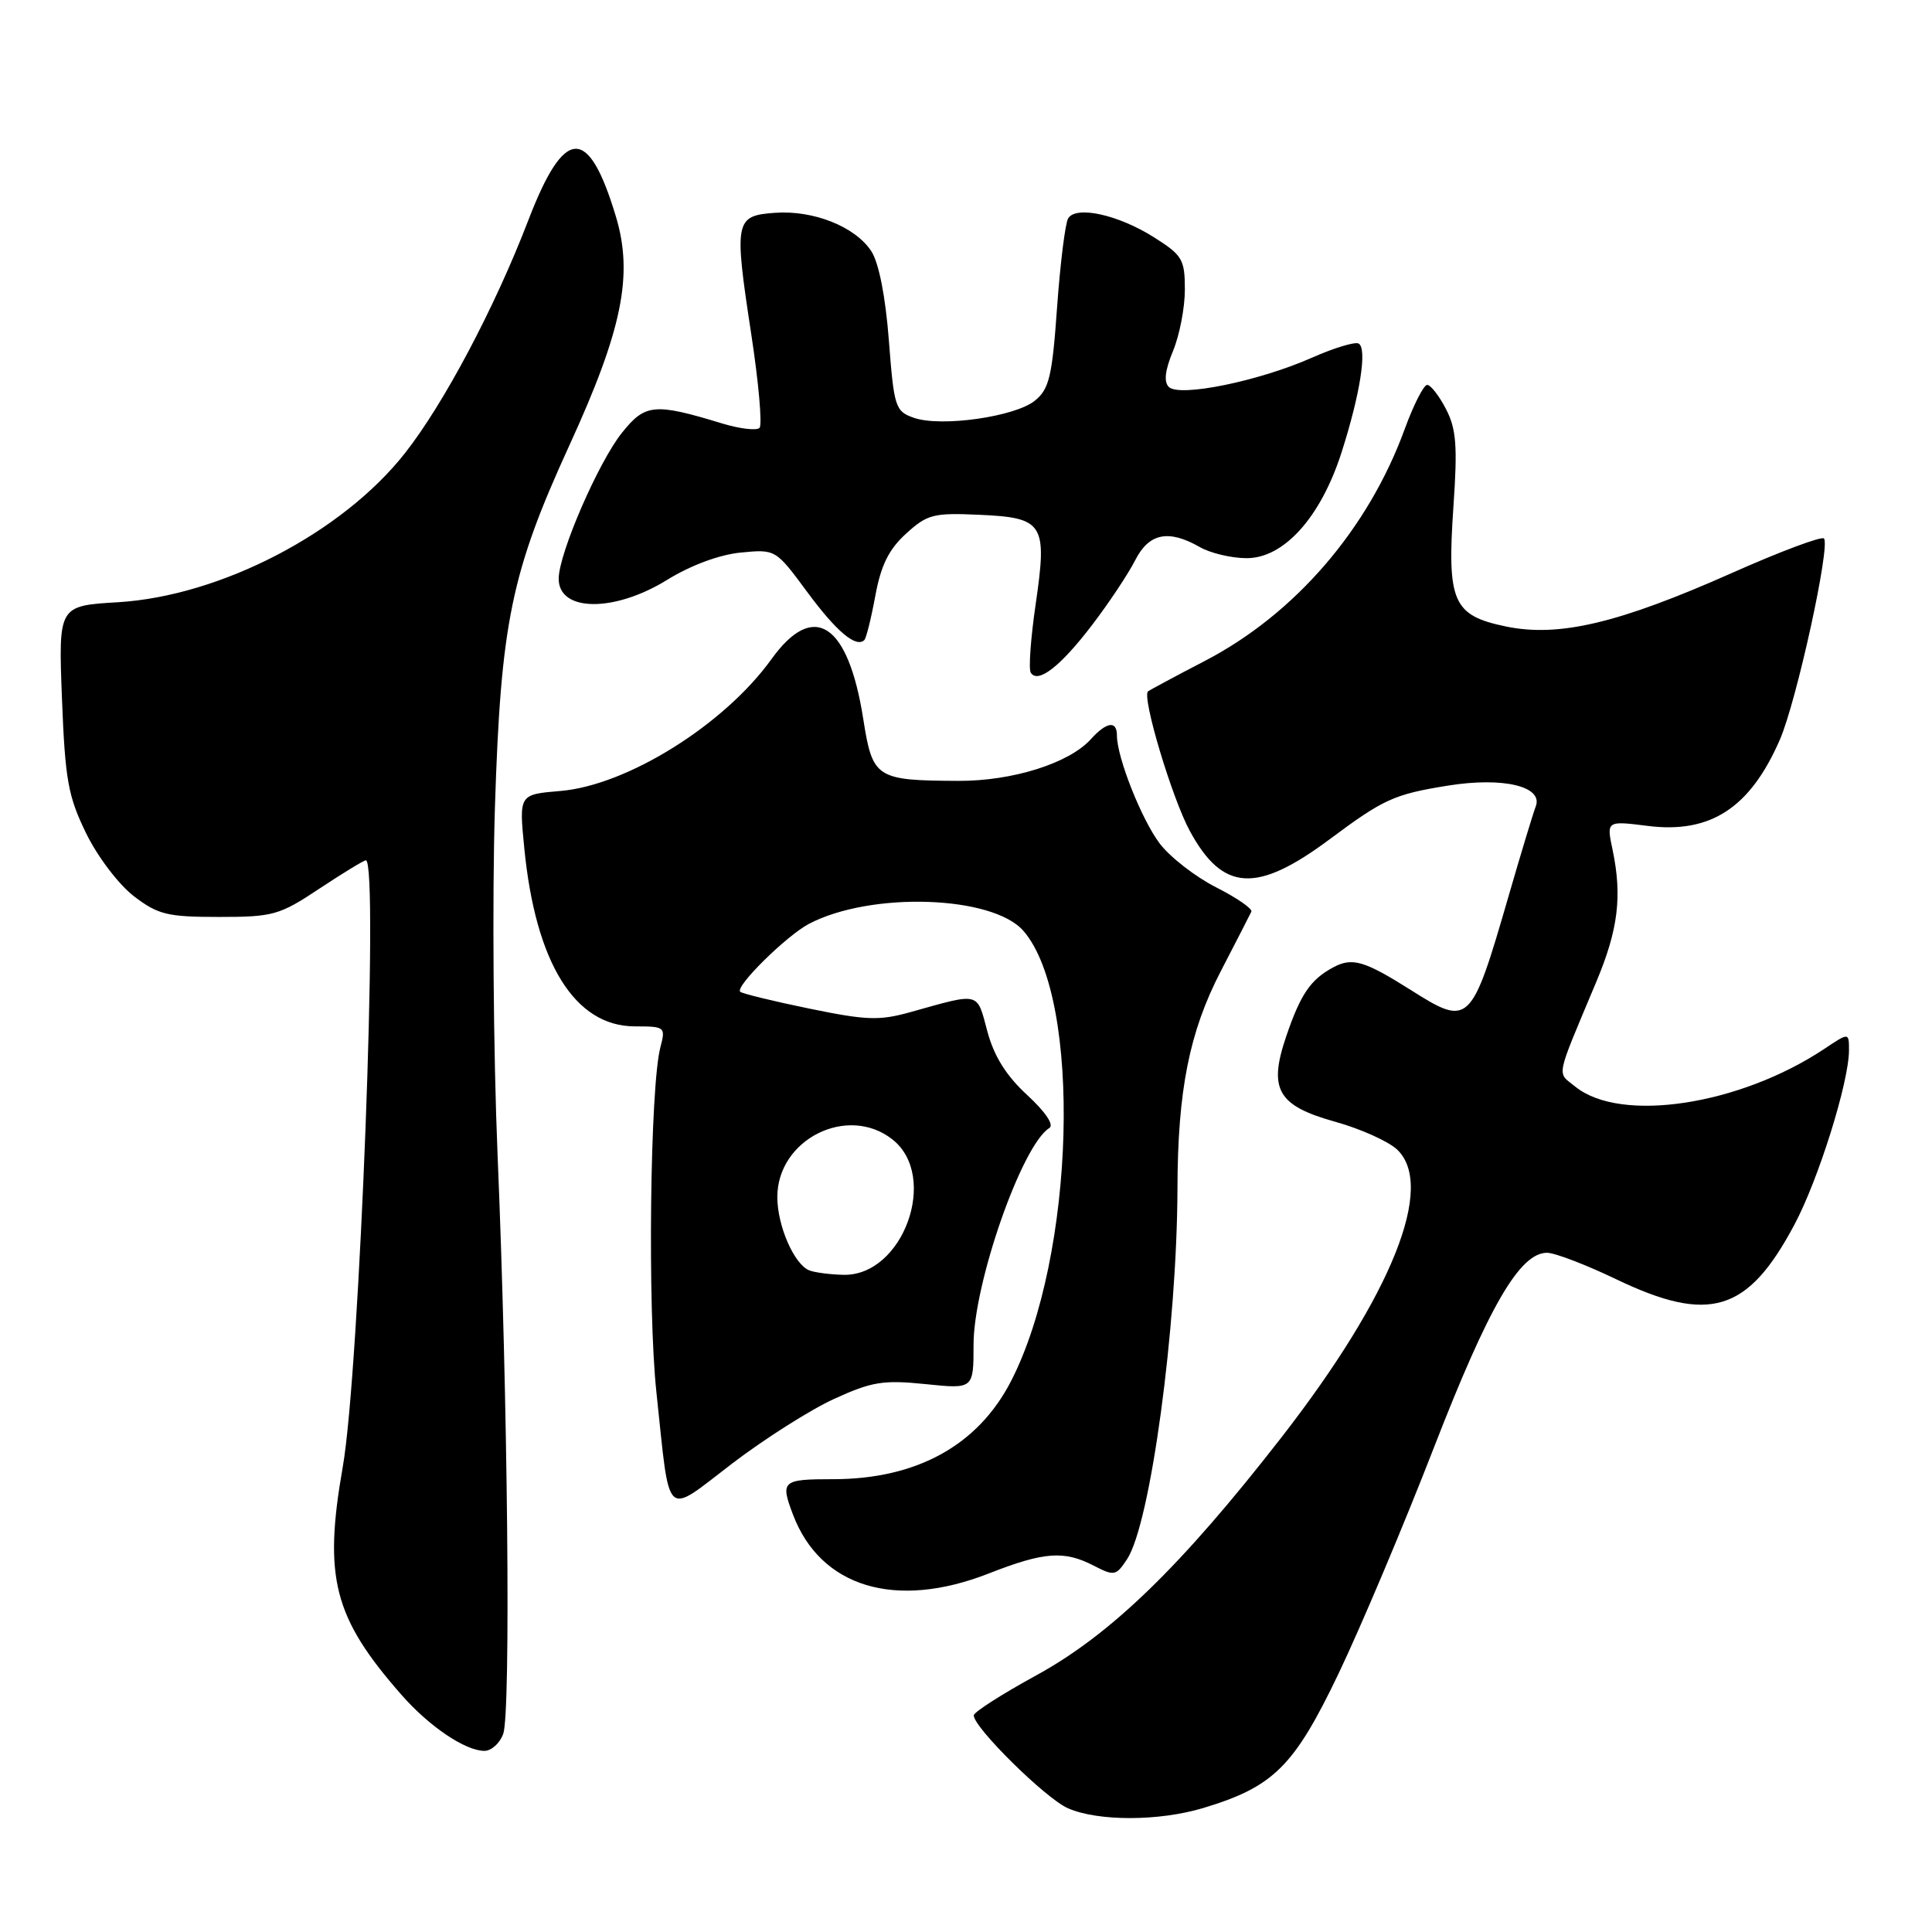 <?xml version="1.0" encoding="UTF-8" standalone="no"?>
<!DOCTYPE svg PUBLIC "-//W3C//DTD SVG 1.1//EN" "http://www.w3.org/Graphics/SVG/1.1/DTD/svg11.dtd" >
<svg xmlns="http://www.w3.org/2000/svg" xmlns:xlink="http://www.w3.org/1999/xlink" version="1.1" viewBox="0 0 256 256">
 <g >
 <path fill="currentColor"
d=" M 159.44 239.57 C 168.77 236.76 171.48 234.06 177.38 221.73 C 180.33 215.55 186.01 202.10 189.99 191.84 C 197.28 173.06 201.38 166.00 204.99 166.00 C 206.01 166.00 210.12 167.57 214.14 169.50 C 226.51 175.43 231.59 173.88 237.76 162.29 C 240.95 156.32 245.00 143.37 245.00 139.17 C 245.00 136.80 245.00 136.80 241.75 138.97 C 230.51 146.45 214.74 148.85 208.74 143.99 C 206.26 141.98 206.02 143.22 211.53 130.07 C 214.42 123.17 214.96 118.76 213.68 112.63 C 212.86 108.75 212.86 108.75 218.36 109.44 C 226.67 110.48 231.92 107.04 235.85 97.99 C 238.06 92.89 242.58 72.25 241.68 71.35 C 241.36 71.03 235.90 73.07 229.54 75.90 C 214.49 82.59 206.56 84.47 199.53 83.01 C 192.50 81.55 191.72 79.75 192.59 67.07 C 193.14 59.10 192.97 56.84 191.60 54.20 C 190.69 52.44 189.57 51.00 189.11 51.00 C 188.65 51.00 187.31 53.63 186.14 56.83 C 181.31 70.10 171.59 81.37 159.64 87.58 C 155.71 89.62 152.33 91.44 152.12 91.61 C 151.27 92.32 155.31 105.81 157.67 110.13 C 162.03 118.15 166.51 118.41 176.17 111.22 C 183.35 105.87 184.71 105.25 191.85 104.10 C 199.17 102.92 204.53 104.20 203.49 106.87 C 203.14 107.77 201.51 113.16 199.86 118.86 C 194.94 135.83 194.68 136.08 186.95 131.19 C 180.79 127.30 179.18 126.83 176.68 128.17 C 173.66 129.78 172.33 131.73 170.42 137.35 C 168.04 144.36 169.29 146.52 176.96 148.65 C 180.26 149.57 183.92 151.21 185.10 152.30 C 190.25 157.11 184.43 171.64 169.80 190.46 C 156.51 207.55 147.20 216.58 137.28 222.01 C 132.76 224.48 129.05 226.86 129.03 227.29 C 128.97 228.85 138.55 238.31 141.50 239.60 C 145.48 241.35 153.56 241.34 159.44 239.57 Z  M 66.68 229.75 C 67.70 226.94 67.29 185.43 65.93 153.00 C 65.37 139.53 65.21 118.83 65.58 107.00 C 66.36 82.49 67.72 75.89 75.45 59.00 C 82.46 43.70 83.94 36.43 81.61 28.69 C 77.96 16.56 74.79 16.71 69.98 29.25 C 65.53 40.82 58.80 53.52 53.64 60.07 C 45.33 70.62 29.22 78.98 15.62 79.80 C 7.74 80.27 7.74 80.27 8.21 92.56 C 8.63 103.36 9.02 105.52 11.42 110.43 C 12.94 113.54 15.75 117.23 17.75 118.76 C 20.95 121.20 22.19 121.50 29.01 121.50 C 36.19 121.50 37.03 121.27 42.32 117.75 C 45.43 115.69 48.20 114.00 48.48 114.00 C 50.22 114.00 47.64 181.73 45.42 194.36 C 42.84 209.05 44.20 214.33 53.21 224.59 C 56.89 228.78 61.65 231.99 64.18 232.00 C 65.11 232.00 66.23 230.99 66.68 229.75 Z  M 131.00 208.50 C 138.36 205.62 140.99 205.42 144.95 207.47 C 147.64 208.86 147.89 208.81 149.35 206.59 C 152.44 201.88 155.96 175.92 156.02 157.50 C 156.05 144.48 157.60 136.73 161.74 128.73 C 163.80 124.75 165.63 121.19 165.81 120.80 C 165.99 120.42 163.88 118.96 161.13 117.57 C 158.38 116.17 155.02 113.56 153.66 111.76 C 151.25 108.56 148.00 100.35 148.00 97.47 C 148.00 95.44 146.64 95.63 144.53 97.96 C 141.65 101.14 134.15 103.50 127.00 103.47 C 116.06 103.42 115.62 103.14 114.38 95.23 C 112.38 82.54 107.81 79.57 102.23 87.33 C 95.98 96.03 83.09 104.08 74.23 104.81 C 68.77 105.27 68.77 105.27 69.47 112.38 C 70.96 127.60 76.17 136.00 84.13 136.00 C 88.12 136.00 88.21 136.08 87.51 138.75 C 86.13 143.94 85.79 173.40 86.98 184.50 C 88.82 201.72 87.92 200.87 97.01 193.93 C 101.31 190.65 107.39 186.79 110.53 185.36 C 115.51 183.08 117.03 182.83 122.62 183.40 C 129.00 184.06 129.00 184.06 129.00 178.19 C 129.00 170.05 135.41 151.72 139.04 149.47 C 139.70 149.07 138.54 147.34 136.11 145.10 C 133.31 142.52 131.71 139.95 130.82 136.63 C 129.42 131.38 129.93 131.51 120.71 134.09 C 116.52 135.27 114.84 135.21 107.22 133.64 C 102.44 132.66 98.32 131.65 98.08 131.41 C 97.38 130.72 104.21 123.98 107.20 122.41 C 115.41 118.11 131.55 118.65 135.62 123.36 C 143.42 132.37 142.48 166.47 133.97 183.00 C 129.59 191.52 121.46 196.00 110.37 196.00 C 103.64 196.00 103.38 196.23 105.07 200.68 C 108.72 210.33 118.67 213.33 131.00 208.50 Z  M 144.72 82.80 C 146.94 79.89 149.50 76.04 150.41 74.25 C 152.24 70.64 154.82 70.11 159.00 72.50 C 160.38 73.29 163.14 73.95 165.13 73.96 C 170.11 74.01 175.02 68.54 177.78 59.89 C 180.23 52.22 181.17 46.22 180.04 45.53 C 179.59 45.24 176.76 46.10 173.76 47.43 C 166.79 50.51 156.26 52.66 154.87 51.27 C 154.19 50.59 154.38 49.04 155.43 46.51 C 156.29 44.44 157.00 40.79 157.00 38.39 C 157.00 34.37 156.68 33.82 152.89 31.43 C 148.17 28.45 142.60 27.22 141.54 28.93 C 141.15 29.56 140.49 34.86 140.07 40.70 C 139.42 49.90 139.02 51.56 137.13 53.09 C 134.49 55.23 124.67 56.62 121.09 55.36 C 118.63 54.50 118.46 53.98 117.78 45.10 C 117.33 39.27 116.45 34.81 115.45 33.28 C 113.32 30.03 107.78 27.82 102.66 28.20 C 97.38 28.58 97.25 29.25 99.54 44.25 C 100.53 50.71 101.02 56.31 100.64 56.70 C 100.25 57.08 98.04 56.82 95.72 56.12 C 86.70 53.37 85.49 53.49 82.40 57.36 C 79.28 61.27 74.08 73.26 74.03 76.64 C 73.97 81.09 81.35 81.19 88.39 76.84 C 91.51 74.91 95.31 73.50 98.13 73.22 C 102.77 72.77 102.77 72.77 106.96 78.44 C 110.85 83.71 113.45 85.89 114.54 84.80 C 114.78 84.55 115.44 81.91 115.99 78.92 C 116.73 74.90 117.78 72.78 120.06 70.71 C 122.86 68.15 123.70 67.94 129.71 68.21 C 138.31 68.59 138.79 69.35 137.23 80.07 C 136.57 84.57 136.28 88.65 136.58 89.13 C 137.52 90.64 140.52 88.31 144.72 82.80 Z  M 107.23 168.33 C 105.22 167.52 103.00 162.42 103.00 158.61 C 103.00 150.96 112.32 146.30 118.25 150.98 C 124.46 155.87 119.67 169.11 111.75 168.92 C 109.96 168.88 107.93 168.61 107.23 168.33 Z "/>
</g>
</svg>